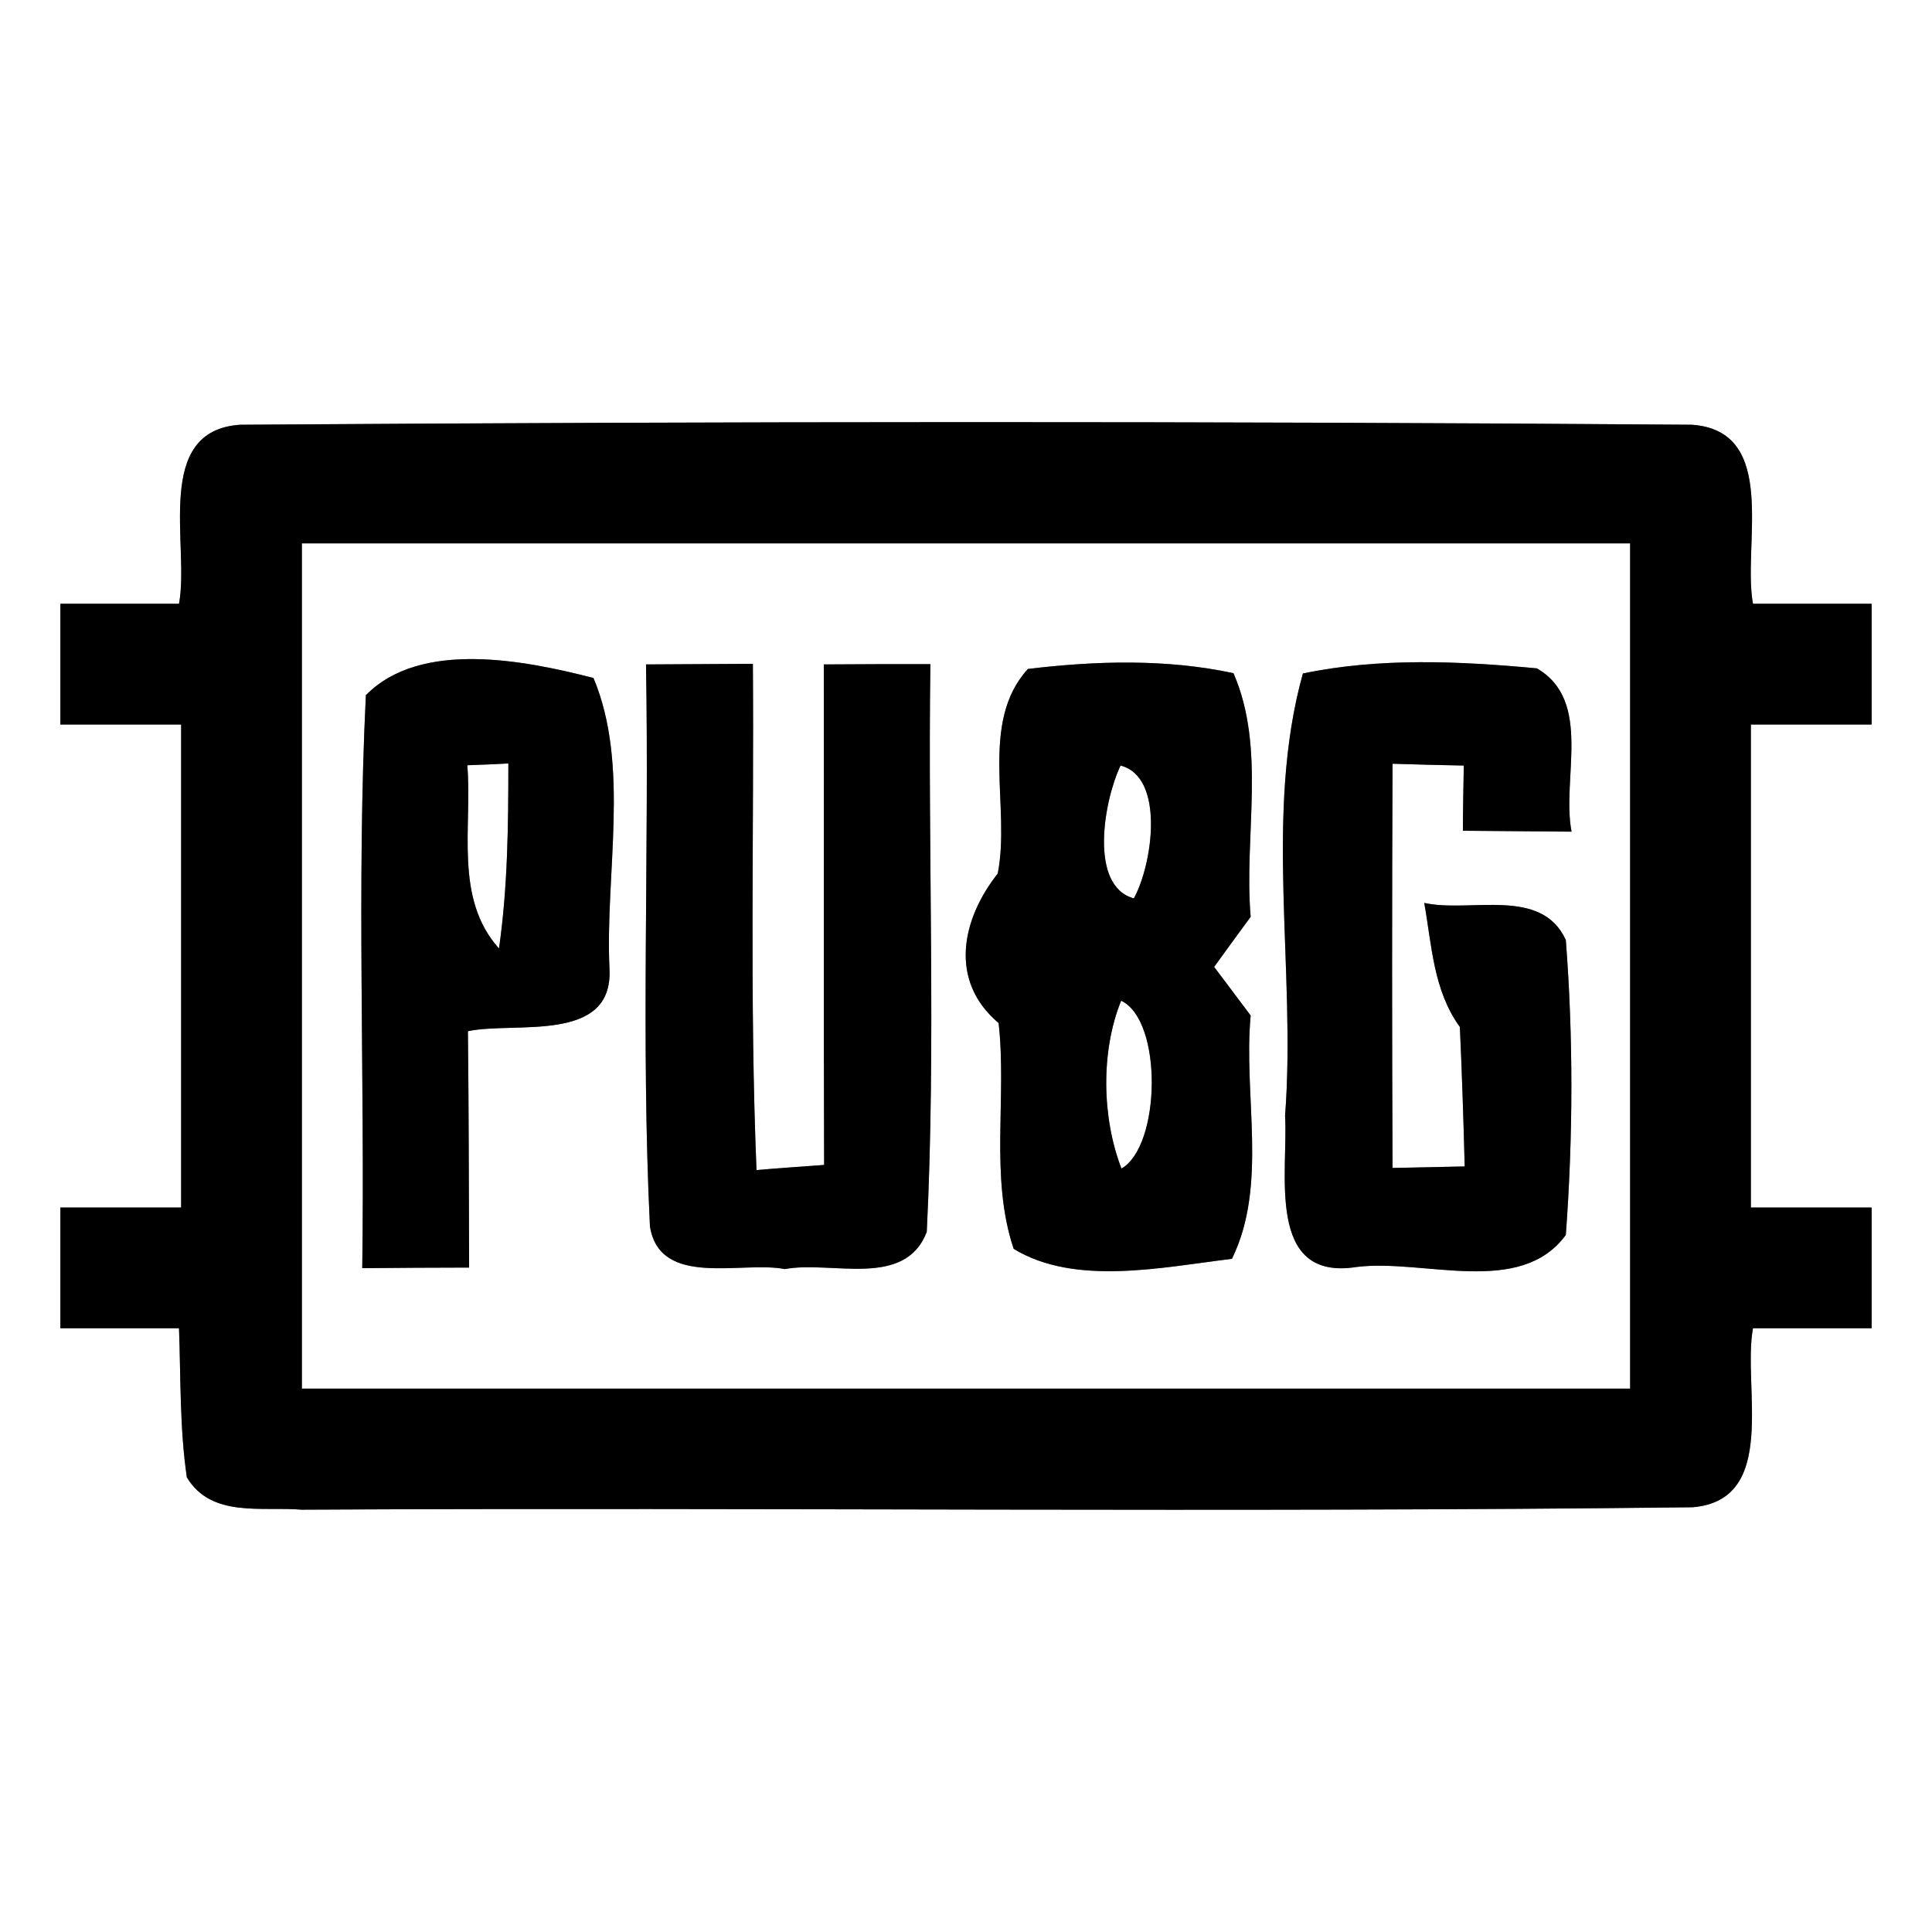 <?xml version="1.0" encoding="UTF-8" ?>
<!DOCTYPE svg PUBLIC "-//W3C//DTD SVG 1.1//EN" "http://www.w3.org/Graphics/SVG/1.1/DTD/svg11.dtd">
<svg width="64pt" height="64pt" viewBox="0 0 64 64" version="1.1" xmlns="http://www.w3.org/2000/svg">
<rect x="0" y="0" width="64" height="64" fill="#808080" stroke="none"/>
<g id="#ffffffff">
<path fill="#ffffff" opacity="1.00" d=" M 0.00 0.00 L 64.00 0.00 L 64.00 64.00 L 0.00 64.00 L 0.00 0.00 M 5.93 20.00 C 4.62 20.00 3.31 20.00 2.00 20.00 C 2.00 21.33 2.00 22.67 2.00 24.00 C 3.33 24.00 4.67 24.00 6.00 24.00 C 6.00 29.33 6.00 34.67 6.00 40.00 C 4.67 40.00 3.33 40.00 2.00 40.00 C 2.00 41.33 2.00 42.67 2.00 44.00 C 3.31 44.00 4.62 44.00 5.93 44.00 C 5.99 45.65 5.95 47.31 6.19 48.94 C 7.00 50.29 8.68 49.90 9.99 50.01 C 25.35 49.93 40.71 50.11 56.07 49.93 C 58.94 49.69 57.71 45.92 58.07 44.00 C 59.38 44.00 60.69 44.00 62.00 44.00 C 62.00 42.67 62.00 41.33 62.00 40.00 C 60.67 40.00 59.33 40.00 58.00 40.00 C 58.00 34.67 58.00 29.33 58.00 24.00 C 59.33 24.00 60.67 24.00 62.00 24.00 C 62.00 22.67 62.00 21.33 62.00 20.00 C 60.69 20.00 59.38 20.00 58.07 20.00 C 57.71 18.07 58.95 14.28 56.05 14.07 C 40.02 13.95 23.99 13.96 7.96 14.07 C 5.05 14.26 6.29 18.07 5.93 20.00 Z" />
<path fill="#ffffff" opacity="1.00" d=" M 10.00 18.00 C 24.67 18.00 39.33 18.00 54.00 18.00 C 54.00 27.33 54.00 36.67 54.00 46.00 C 39.33 46.00 24.67 46.00 10.00 46.00 C 10.00 36.67 10.00 27.33 10.00 18.00 M 12.12 23.03 C 11.81 29.35 12.09 35.68 12.00 42.01 C 13.18 42.00 14.36 41.99 15.54 41.99 C 15.53 39.38 15.53 36.77 15.50 34.16 C 17.04 33.83 20.32 34.59 20.19 32.09 C 20.04 28.93 20.88 25.37 19.66 22.46 C 17.41 21.88 13.93 21.18 12.12 23.03 M 21.40 22.01 C 21.51 28.22 21.23 34.43 21.53 40.62 C 21.85 42.68 24.57 41.76 26.00 42.04 C 27.54 41.75 29.97 42.70 30.70 40.81 C 31.01 34.55 30.73 28.27 30.82 22.00 C 29.65 22.00 28.47 22.00 27.29 22.01 C 27.30 27.53 27.28 33.06 27.30 38.59 C 26.74 38.63 25.62 38.71 25.06 38.76 C 24.83 33.17 24.98 27.58 24.94 21.99 C 23.76 22.00 22.58 22.00 21.40 22.01 M 34.05 22.16 C 32.42 23.95 33.49 26.75 33.05 28.94 C 31.87 30.43 31.41 32.48 33.08 33.89 C 33.36 36.36 32.78 39.00 33.58 41.37 C 35.61 42.61 38.50 41.98 40.81 41.70 C 42.01 39.25 41.18 36.29 41.43 33.64 C 41.13 33.24 40.52 32.43 40.22 32.03 C 40.52 31.61 41.13 30.78 41.43 30.37 C 41.20 27.70 41.95 24.80 40.86 22.30 C 38.63 21.82 36.30 21.89 34.05 22.16 M 43.16 22.31 C 41.86 26.97 42.94 32.11 42.57 36.96 C 42.68 38.82 41.91 42.45 44.94 41.97 C 47.16 41.69 50.35 42.98 51.87 40.91 C 52.11 37.66 52.12 34.38 51.87 31.14 C 51.06 29.36 48.70 30.25 47.18 29.91 C 47.43 31.31 47.48 32.81 48.36 34.02 C 48.43 35.56 48.48 37.10 48.52 38.64 C 47.92 38.65 46.73 38.68 46.13 38.69 C 46.11 34.23 46.11 29.77 46.13 25.30 C 46.72 25.32 47.90 25.35 48.49 25.36 C 48.48 25.90 48.46 26.98 48.46 27.52 C 49.66 27.53 50.86 27.54 52.06 27.55 C 51.72 25.79 52.77 23.22 50.91 22.14 C 48.34 21.90 45.70 21.78 43.16 22.31 Z" />
<path fill="#ffffff" opacity="1.00" d=" M 15.48 25.35 C 15.82 25.34 16.50 25.31 16.84 25.29 C 16.84 27.34 16.82 29.39 16.53 31.42 C 15.03 29.75 15.65 27.39 15.48 25.35 Z" />
<path fill="#ffffff" opacity="1.00" d=" M 37.12 25.36 C 38.60 25.74 38.18 28.64 37.56 29.76 C 36.06 29.35 36.57 26.51 37.12 25.36 Z" />
<path fill="#ffffff" opacity="1.00" d=" M 37.14 33.15 C 38.53 33.81 38.45 37.97 37.15 38.71 C 36.50 37.03 36.46 34.82 37.14 33.15 Z" />
</g>
<g id="#000000ff">
<path fill="#000000" opacity="1.00" d=" M 5.93 20.00 C 6.29 18.07 5.05 14.26 7.96 14.07 C 23.99 13.96 40.02 13.95 56.05 14.07 C 58.95 14.28 57.71 18.07 58.07 20.00 C 59.38 20.00 60.69 20.00 62.00 20.00 C 62.00 21.33 62.00 22.67 62.00 24.00 C 60.67 24.00 59.33 24.00 58.00 24.00 C 58.00 29.33 58.00 34.67 58.00 40.00 C 59.33 40.00 60.67 40.00 62.00 40.00 C 62.00 41.33 62.00 42.67 62.00 44.00 C 60.69 44.00 59.38 44.00 58.07 44.00 C 57.71 45.92 58.94 49.69 56.07 49.93 C 40.71 50.11 25.35 49.93 9.99 50.01 C 8.68 49.90 7.00 50.29 6.19 48.94 C 5.95 47.31 5.99 45.65 5.93 44.00 C 4.62 44.00 3.31 44.00 2.00 44.00 C 2.00 42.67 2.00 41.33 2.00 40.00 C 3.33 40.00 4.67 40.00 6.00 40.00 C 6.00 34.67 6.00 29.33 6.00 24.00 C 4.67 24.00 3.33 24.00 2.00 24.00 C 2.00 22.67 2.00 21.33 2.00 20.00 C 3.31 20.00 4.62 20.00 5.93 20.00 M 10.00 18.00 C 10.00 27.33 10.00 36.67 10.00 46.00 C 24.67 46.00 39.33 46.00 54.00 46.00 C 54.00 36.67 54.00 27.33 54.00 18.00 C 39.33 18.00 24.67 18.00 10.00 18.00 Z" />
<path fill="#000000" opacity="1.00" d=" M 12.12 23.03 C 13.93 21.18 17.41 21.88 19.66 22.46 C 20.88 25.37 20.04 28.93 20.19 32.09 C 20.32 34.59 17.04 33.83 15.50 34.16 C 15.53 36.77 15.53 39.38 15.54 41.99 C 14.36 41.99 13.18 42.00 12.00 42.01 C 12.09 35.68 11.81 29.35 12.12 23.03 M 15.48 25.35 C 15.65 27.39 15.03 29.75 16.53 31.42 C 16.82 29.39 16.84 27.34 16.84 25.29 C 16.50 25.31 15.82 25.34 15.48 25.35 Z" />
<path fill="#000000" opacity="1.00" d=" M 21.40 22.01 C 22.58 22.00 23.76 22.00 24.94 21.99 C 24.98 27.58 24.83 33.17 25.06 38.76 C 25.62 38.71 26.74 38.63 27.30 38.59 C 27.28 33.06 27.30 27.53 27.29 22.01 C 28.47 22.00 29.65 22.00 30.82 22.00 C 30.73 28.27 31.01 34.55 30.70 40.81 C 29.97 42.70 27.54 41.75 26.00 42.04 C 24.57 41.76 21.85 42.68 21.53 40.62 C 21.23 34.43 21.51 28.22 21.40 22.01 Z" />
<path fill="#000000" opacity="1.00" d=" M 34.05 22.16 C 36.30 21.89 38.63 21.82 40.86 22.30 C 41.95 24.80 41.20 27.70 41.43 30.37 C 41.13 30.78 40.52 31.61 40.22 32.03 C 40.52 32.43 41.13 33.24 41.43 33.64 C 41.18 36.29 42.01 39.25 40.81 41.70 C 38.50 41.98 35.61 42.61 33.58 41.37 C 32.78 39.00 33.36 36.36 33.08 33.89 C 31.41 32.48 31.87 30.43 33.05 28.94 C 33.49 26.75 32.42 23.95 34.05 22.16 M 37.12 25.36 C 36.57 26.51 36.06 29.35 37.56 29.76 C 38.18 28.64 38.60 25.74 37.12 25.36 M 37.14 33.15 C 36.46 34.82 36.50 37.03 37.15 38.71 C 38.45 37.97 38.53 33.81 37.14 33.15 Z" />
<path fill="#000000" opacity="1.00" d=" M 43.16 22.31 C 45.70 21.78 48.34 21.90 50.91 22.14 C 52.77 23.22 51.72 25.79 52.06 27.55 C 50.86 27.54 49.66 27.53 48.46 27.52 C 48.46 26.98 48.48 25.90 48.49 25.36 C 47.90 25.35 46.72 25.32 46.13 25.30 C 46.11 29.77 46.11 34.23 46.13 38.69 C 46.73 38.68 47.92 38.65 48.52 38.64 C 48.48 37.10 48.43 35.56 48.36 34.02 C 47.48 32.81 47.43 31.31 47.18 29.91 C 48.70 30.25 51.06 29.36 51.87 31.14 C 52.12 34.38 52.11 37.66 51.87 40.91 C 50.35 42.98 47.16 41.69 44.94 41.97 C 41.91 42.45 42.68 38.82 42.57 36.96 C 42.94 32.11 41.86 26.97 43.16 22.31 Z" />
</g>
</svg>
